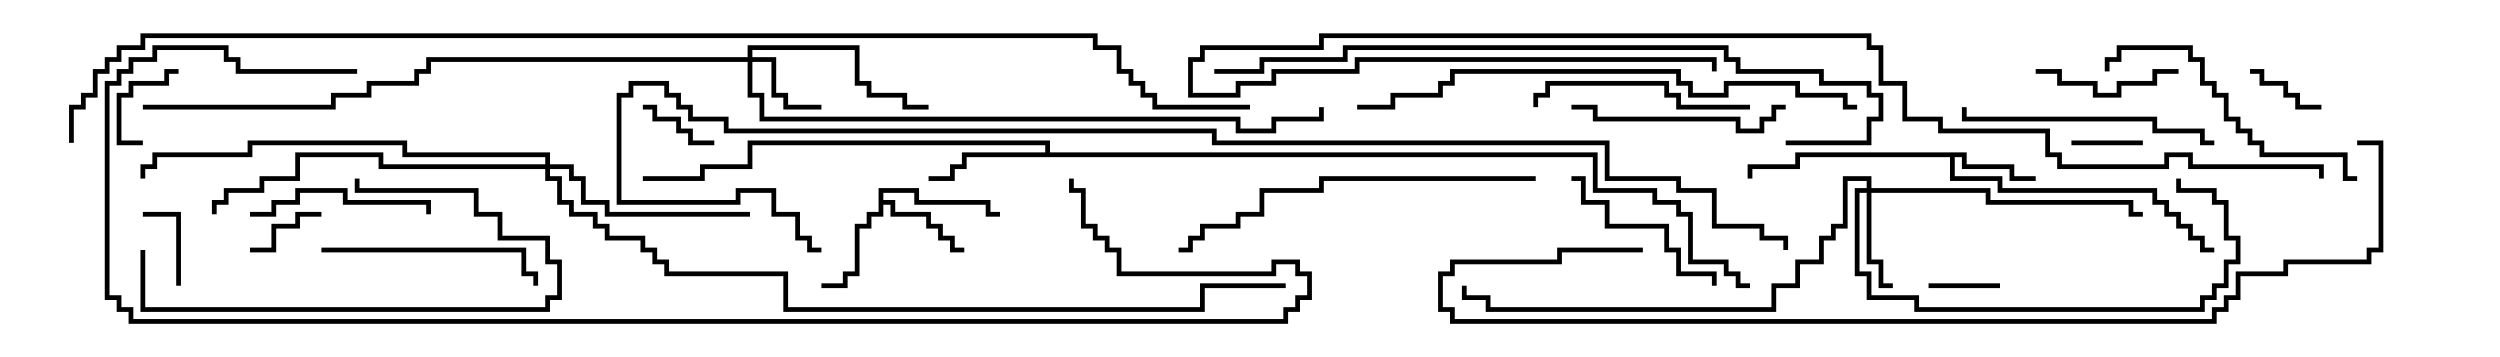 <svg version="1.1" width="105" height="15" xmlns="http://www.w3.org/2000/svg"><path d="M82.6,6.4L82.6,6.9L84.6,6.9L84.6,7.4L85.5,7.4L85.5,7.6L84.4,7.6L84.4,7.1L82.4,7.1L82.4,6.6L82.1,6.6L82.1,7.4L84.1,7.4L84.1,7.9L90.6,7.9L90.6,8.4L91.1,8.4L91.1,8.9L91.6,8.9L91.6,9.4L92.1,9.4L92.1,9.9L92.6,9.9L92.6,10.4L93,10.4L93,10.6L92.4,10.6L92.4,10.1L91.9,10.1L91.9,9.6L91.4,9.6L91.4,9.1L90.9,9.1L90.9,8.6L90.4,8.6L90.4,8.1L83.9,8.1L83.9,7.6L81.9,7.6L81.9,6.6L75.6,6.6L75.6,7.1L73.6,7.1L73.6,7.5L73.4,7.5L73.4,6.9L75.4,6.9L75.4,6.4z" stroke="none"/><path d="M36.9,7.9L38.6,7.9L38.6,8.4L41.6,8.4L41.6,8.9L42,8.9L42,9.1L41.4,9.1L41.4,8.6L38.4,8.6L38.4,8.1L37.1,8.1L37.1,8.4L37.6,8.4L37.6,8.9L39.1,8.9L39.1,9.4L39.6,9.4L39.6,9.9L40.1,9.9L40.1,10.4L40.5,10.4L40.5,10.6L39.9,10.6L39.9,10.1L39.4,10.1L39.4,9.6L38.9,9.6L38.9,9.1L37.4,9.1L37.4,8.6L37.1,8.6L37.1,9.1L36.6,9.1L36.6,9.6L36.1,9.6L36.1,11.6L35.6,11.6L35.6,12.1L34.5,12.1L34.5,11.9L35.4,11.9L35.4,11.4L35.9,11.4L35.9,9.4L36.4,9.4L36.4,8.9L36.9,8.9z" stroke="none"/><path d="M43.9,6.4L43.9,6.1L31.6,6.1L31.6,7.1L29.6,7.1L29.6,7.6L27,7.6L27,7.4L29.4,7.4L29.4,6.9L31.4,6.9L31.4,5.9L44.1,5.9L44.1,6.4L67.1,6.4L67.1,7.9L69.6,7.9L69.6,8.4L70.6,8.4L70.6,8.9L71.1,8.9L71.1,10.9L72.6,10.9L72.6,11.4L73.1,11.4L73.1,11.9L73.5,11.9L73.5,12.1L72.9,12.1L72.9,11.6L72.4,11.6L72.4,11.1L70.9,11.1L70.9,9.1L70.4,9.1L70.4,8.6L69.4,8.6L69.4,8.1L66.9,8.1L66.9,6.6L40.6,6.6L40.6,7.1L40.1,7.1L40.1,7.6L39,7.6L39,7.4L39.9,7.4L39.9,6.9L40.4,6.9L40.4,6.4z" stroke="none"/><path d="M31.4,2.4L31.4,1.9L36.1,1.9L36.1,3.4L36.6,3.4L36.6,3.9L38.1,3.9L38.1,4.4L39,4.4L39,4.6L37.9,4.6L37.9,4.1L36.4,4.1L36.4,3.6L35.9,3.6L35.9,2.1L31.6,2.1L31.6,2.4L32.6,2.4L32.6,3.9L33.1,3.9L33.1,4.4L34.5,4.4L34.5,4.6L32.9,4.6L32.9,4.1L32.4,4.1L32.4,2.6L31.6,2.6L31.6,3.9L32.1,3.9L32.1,4.9L52.1,4.9L52.1,5.4L53.4,5.4L53.4,4.9L55.4,4.9L55.4,4.5L55.6,4.5L55.6,5.1L53.6,5.1L53.6,5.6L51.9,5.6L51.9,5.1L31.9,5.1L31.9,4.1L31.4,4.1L31.4,2.6L18.1,2.6L18.1,3.1L17.6,3.1L17.6,3.6L15.6,3.6L15.6,4.1L14.1,4.1L14.1,4.6L6,4.6L6,4.4L13.9,4.4L13.9,3.9L15.4,3.9L15.4,3.4L17.4,3.4L17.4,2.9L17.9,2.9L17.9,2.4z" stroke="none"/><path d="M78.4,7.9L78.4,7.6L77.6,7.6L77.6,9.6L77.1,9.6L77.1,10.1L76.6,10.1L76.6,11.1L75.6,11.1L75.6,12.1L74.6,12.1L74.6,13.1L62.4,13.1L62.4,12.6L61.4,12.6L61.4,12L61.6,12L61.6,12.4L62.6,12.4L62.6,12.9L74.4,12.9L74.4,11.9L75.4,11.9L75.4,10.9L76.4,10.9L76.4,9.9L76.9,9.9L76.9,9.4L77.4,9.4L77.4,7.4L78.6,7.4L78.6,7.9L83.6,7.9L83.6,8.4L89.6,8.4L89.6,8.9L90,8.9L90,9.1L89.4,9.1L89.4,8.6L83.4,8.6L83.4,8.1L78.6,8.1L78.6,10.9L79.1,10.9L79.1,11.9L79.5,11.9L79.5,12.1L78.9,12.1L78.9,11.1L78.4,11.1L78.4,8.1L78.1,8.1L78.1,11.4L78.6,11.4L78.6,12.4L80.6,12.4L80.6,12.9L92.4,12.9L92.4,12.4L92.9,12.4L92.9,11.9L93.4,11.9L93.4,10.9L93.9,10.9L93.9,10.1L93.4,10.1L93.4,8.6L92.9,8.6L92.9,8.1L91.4,8.1L91.4,7.5L91.6,7.5L91.6,7.9L93.1,7.9L93.1,8.4L93.6,8.4L93.6,9.9L94.1,9.9L94.1,11.1L93.6,11.1L93.6,12.1L93.1,12.1L93.1,12.6L92.6,12.6L92.6,13.1L80.4,13.1L80.4,12.6L78.4,12.6L78.4,11.6L77.9,11.6L77.9,7.9z" stroke="none"/><path d="M22.9,6.9L22.9,6.6L16.9,6.6L16.9,6.1L10.6,6.1L10.6,6.6L6.6,6.6L6.6,7.1L6.1,7.1L6.1,7.5L5.9,7.5L5.9,6.9L6.4,6.9L6.4,6.4L10.4,6.4L10.4,5.9L17.1,5.9L17.1,6.4L23.1,6.4L23.1,6.9L24.1,6.9L24.1,7.4L24.6,7.4L24.6,8.4L25.6,8.4L25.6,8.9L31.5,8.9L31.5,9.1L25.4,9.1L25.4,8.6L24.4,8.6L24.4,7.6L23.9,7.6L23.9,7.1L23.1,7.1L23.1,7.4L23.6,7.4L23.6,8.4L24.1,8.4L24.1,8.9L25.1,8.9L25.1,9.4L25.6,9.4L25.6,9.9L27.1,9.9L27.1,10.4L27.6,10.4L27.6,10.9L28.1,10.9L28.1,11.4L33.1,11.4L33.1,12.9L50.4,12.9L50.4,11.9L54,11.9L54,12.1L50.6,12.1L50.6,13.1L32.9,13.1L32.9,11.6L27.9,11.6L27.9,11.1L27.4,11.1L27.4,10.6L26.9,10.6L26.9,10.1L25.4,10.1L25.4,9.6L24.9,9.6L24.9,9.1L23.9,9.1L23.9,8.6L23.4,8.6L23.4,7.6L22.9,7.6L22.9,7.1L15.9,7.1L15.9,6.6L12.6,6.6L12.6,7.6L11.1,7.6L11.1,8.1L9.6,8.1L9.6,8.6L9.1,8.6L9.1,9L8.9,9L8.9,8.4L9.4,8.4L9.4,7.9L10.9,7.9L10.9,7.4L12.4,7.4L12.4,6.4L16.1,6.4L16.1,6.9z" stroke="none"/><path d="M90,5.9L90,6.1L87,6.1L87,5.9z" stroke="none"/><path d="M81,12.1L81,11.9L84,11.9L84,12.1z" stroke="none"/><path d="M7.6,12L7.4,12L7.4,9.1L6,9.1L6,8.9L7.6,8.9z" stroke="none"/><path d="M6,5.9L6,6.1L4.9,6.1L4.9,3.9L5.4,3.9L5.4,3.4L6.9,3.4L6.9,2.9L7.5,2.9L7.5,3.1L7.1,3.1L7.1,3.6L5.6,3.6L5.6,4.1L5.1,4.1L5.1,5.9z" stroke="none"/><path d="M10.5,10.6L10.5,10.4L11.4,10.4L11.4,9.4L12.4,9.4L12.4,8.9L13.5,8.9L13.5,9.1L12.6,9.1L12.6,9.6L11.6,9.6L11.6,10.6z" stroke="none"/><path d="M27,4.6L27,4.4L27.6,4.4L27.6,4.9L28.6,4.9L28.6,5.4L29.1,5.4L29.1,5.9L30,5.9L30,6.1L28.9,6.1L28.9,5.6L28.4,5.6L28.4,5.1L27.4,5.1L27.4,4.6z" stroke="none"/><path d="M94.5,3.1L94.5,2.9L95.1,2.9L95.1,3.4L96.1,3.4L96.1,3.9L96.6,3.9L96.6,4.4L97.5,4.4L97.5,4.6L96.4,4.6L96.4,4.1L95.9,4.1L95.9,3.6L94.9,3.6L94.9,3.1z" stroke="none"/><path d="M85.5,3.1L85.5,2.9L86.6,2.9L86.6,3.4L88.1,3.4L88.1,3.9L88.9,3.9L88.9,3.4L90.4,3.4L90.4,2.9L91.5,2.9L91.5,3.1L90.6,3.1L90.6,3.6L89.1,3.6L89.1,4.1L87.9,4.1L87.9,3.6L86.4,3.6L86.4,3.1z" stroke="none"/><path d="M66,7.6L66,7.4L66.6,7.4L66.6,8.4L67.6,8.4L67.6,9.4L70.1,9.4L70.1,10.4L70.6,10.4L70.6,11.4L72.1,11.4L72.1,12L71.9,12L71.9,11.6L70.4,11.6L70.4,10.6L69.9,10.6L69.9,9.6L67.4,9.6L67.4,8.6L66.4,8.6L66.4,7.6z" stroke="none"/><path d="M10.5,9.1L10.5,8.9L11.4,8.9L11.4,8.4L12.4,8.4L12.4,7.9L14.6,7.9L14.6,8.4L18.1,8.4L18.1,9L17.9,9L17.9,8.6L14.4,8.6L14.4,8.1L12.6,8.1L12.6,8.6L11.6,8.6L11.6,9.1z" stroke="none"/><path d="M66,4.6L66,4.4L67.1,4.4L67.1,4.9L73.1,4.9L73.1,5.4L73.9,5.4L73.9,4.9L74.4,4.9L74.4,4.4L75,4.4L75,4.6L74.6,4.6L74.6,5.1L74.1,5.1L74.1,5.6L72.9,5.6L72.9,5.1L66.9,5.1L66.9,4.6z" stroke="none"/><path d="M64.6,4.5L64.4,4.5L64.4,3.9L64.9,3.9L64.9,3.4L70.1,3.4L70.1,3.9L70.6,3.9L70.6,4.4L73.5,4.4L73.5,4.6L70.4,4.6L70.4,4.1L69.9,4.1L69.9,3.6L65.1,3.6L65.1,4.1L64.6,4.1z" stroke="none"/><path d="M13.5,10.6L13.5,10.4L22.1,10.4L22.1,11.4L22.6,11.4L22.6,12L22.4,12L22.4,11.6L21.9,11.6L21.9,10.6z" stroke="none"/><path d="M5.9,10.5L6.1,10.5L6.1,12.9L22.9,12.9L22.9,12.4L23.4,12.4L23.4,11.1L22.9,11.1L22.9,10.1L20.9,10.1L20.9,9.1L19.9,9.1L19.9,8.1L14.9,8.1L14.9,7.5L15.1,7.5L15.1,7.9L20.1,7.9L20.1,8.9L21.1,8.9L21.1,9.9L23.1,9.9L23.1,10.9L23.6,10.9L23.6,12.6L23.1,12.6L23.1,13.1L5.9,13.1z" stroke="none"/><path d="M93,5.9L93,6.1L92.4,6.1L92.4,5.6L90.4,5.6L90.4,5.1L82.4,5.1L82.4,4.5L82.6,4.5L82.6,4.9L90.6,4.9L90.6,5.4L92.6,5.4L92.6,5.9z" stroke="none"/><path d="M99,7.4L99,7.6L98.4,7.6L98.4,6.6L94.9,6.6L94.9,6.1L94.4,6.1L94.4,5.6L93.9,5.6L93.9,5.1L93.4,5.1L93.4,4.1L92.9,4.1L92.9,3.6L92.4,3.6L92.4,2.6L91.9,2.6L91.9,2.1L89.1,2.1L89.1,2.6L88.6,2.6L88.6,3L88.4,3L88.4,2.4L88.9,2.4L88.9,1.9L92.1,1.9L92.1,2.4L92.6,2.4L92.6,3.4L93.1,3.4L93.1,3.9L93.6,3.9L93.6,4.9L94.1,4.9L94.1,5.4L94.6,5.4L94.6,5.9L95.1,5.9L95.1,6.4L98.6,6.4L98.6,7.4z" stroke="none"/><path d="M64.5,7.4L64.5,7.6L55.6,7.6L55.6,8.1L53.1,8.1L53.1,9.1L52.1,9.1L52.1,9.6L50.6,9.6L50.6,10.1L50.1,10.1L50.1,10.6L49.5,10.6L49.5,10.4L49.9,10.4L49.9,9.9L50.4,9.9L50.4,9.4L51.9,9.4L51.9,8.9L52.9,8.9L52.9,7.9L55.4,7.9L55.4,7.4z" stroke="none"/><path d="M78,4.4L78,4.6L77.4,4.6L77.4,4.1L75.4,4.1L75.4,3.6L72.6,3.6L72.6,4.1L70.9,4.1L70.9,3.6L70.4,3.6L70.4,3.1L61.1,3.1L61.1,3.6L60.6,3.6L60.6,4.1L58.6,4.1L58.6,4.6L57,4.6L57,4.4L58.4,4.4L58.4,3.9L60.4,3.9L60.4,3.4L60.9,3.4L60.9,2.9L70.6,2.9L70.6,3.4L71.1,3.4L71.1,3.9L72.4,3.9L72.4,3.4L75.6,3.4L75.6,3.9L77.6,3.9L77.6,4.4z" stroke="none"/><path d="M75,6.1L75,5.9L78.4,5.9L78.4,4.9L78.9,4.9L78.9,4.1L78.4,4.1L78.4,3.6L76.4,3.6L76.4,3.1L72.9,3.1L72.9,2.6L72.4,2.6L72.4,2.1L56.6,2.1L56.6,2.6L53.1,2.6L53.1,3.1L51,3.1L51,2.9L52.9,2.9L52.9,2.4L56.4,2.4L56.4,1.9L72.6,1.9L72.6,2.4L73.1,2.4L73.1,2.9L76.6,2.9L76.6,3.4L78.6,3.4L78.6,3.9L79.1,3.9L79.1,5.1L78.6,5.1L78.6,6.1z" stroke="none"/><path d="M72.1,3L71.9,3L71.9,2.6L57.1,2.6L57.1,3.1L53.6,3.1L53.6,3.6L52.1,3.6L52.1,4.1L49.9,4.1L49.9,2.4L50.4,2.4L50.4,1.9L55.4,1.9L55.4,1.4L78.6,1.4L78.6,1.9L79.1,1.9L79.1,3.4L80.1,3.4L80.1,4.9L81.6,4.9L81.6,5.4L86.1,5.4L86.1,6.4L86.6,6.4L86.6,6.9L90.9,6.9L90.9,6.4L92.1,6.4L92.1,6.9L97.6,6.9L97.6,7.5L97.4,7.5L97.4,7.1L91.9,7.1L91.9,6.6L91.1,6.6L91.1,7.1L86.4,7.1L86.4,6.6L85.9,6.6L85.9,5.6L81.4,5.6L81.4,5.1L79.9,5.1L79.9,3.6L78.9,3.6L78.9,2.1L78.4,2.1L78.4,1.6L55.6,1.6L55.6,2.1L50.6,2.1L50.6,2.6L50.1,2.6L50.1,3.9L51.9,3.9L51.9,3.4L53.4,3.4L53.4,2.9L56.9,2.9L56.9,2.4L72.1,2.4z" stroke="none"/><path d="M99,6.1L99,5.9L100.1,5.9L100.1,10.6L99.6,10.6L99.6,11.1L96.1,11.1L96.1,11.6L94.1,11.6L94.1,12.6L93.6,12.6L93.6,13.1L93.1,13.1L93.1,13.6L60.9,13.6L60.9,13.1L60.4,13.1L60.4,11.4L60.9,11.4L60.9,10.9L65.4,10.9L65.4,10.4L69,10.4L69,10.6L65.6,10.6L65.6,11.1L61.1,11.1L61.1,11.6L60.6,11.6L60.6,12.9L61.1,12.9L61.1,13.4L92.9,13.4L92.9,12.9L93.4,12.9L93.4,12.4L93.9,12.4L93.9,11.4L95.9,11.4L95.9,10.9L99.4,10.9L99.4,10.4L99.9,10.4L99.9,6.1z" stroke="none"/><path d="M15,2.9L15,3.1L9.9,3.1L9.9,2.6L9.4,2.6L9.4,2.1L6.6,2.1L6.6,2.6L5.6,2.6L5.6,3.1L5.1,3.1L5.1,3.6L4.6,3.6L4.6,12.4L5.1,12.4L5.1,12.9L5.6,12.9L5.6,13.4L53.9,13.4L53.9,12.9L54.4,12.9L54.4,12.4L54.9,12.4L54.9,11.6L54.4,11.6L54.4,11.1L53.6,11.1L53.6,11.6L46.9,11.6L46.9,10.6L46.4,10.6L46.4,10.1L45.9,10.1L45.9,9.6L45.4,9.6L45.4,8.1L44.9,8.1L44.9,7.5L45.1,7.5L45.1,7.9L45.6,7.9L45.6,9.4L46.1,9.4L46.1,9.9L46.6,9.9L46.6,10.4L47.1,10.4L47.1,11.4L53.4,11.4L53.4,10.9L54.6,10.9L54.6,11.4L55.1,11.4L55.1,12.6L54.6,12.6L54.6,13.1L54.1,13.1L54.1,13.6L5.4,13.6L5.4,13.1L4.9,13.1L4.9,12.6L4.4,12.6L4.4,3.4L4.9,3.4L4.9,2.9L5.4,2.9L5.4,2.4L6.4,2.4L6.4,1.9L9.6,1.9L9.6,2.4L10.1,2.4L10.1,2.9z" stroke="none"/><path d="M75.1,10.5L74.9,10.5L74.9,10.1L73.9,10.1L73.9,9.6L71.9,9.6L71.9,8.1L70.4,8.1L70.4,7.6L67.4,7.6L67.4,6.1L50.9,6.1L50.9,5.6L30.4,5.6L30.4,5.1L28.9,5.1L28.9,4.6L28.4,4.6L28.4,4.1L27.9,4.1L27.9,3.6L26.6,3.6L26.6,4.1L26.1,4.1L26.1,8.4L30.9,8.4L30.9,7.9L32.6,7.9L32.6,8.9L33.6,8.9L33.6,9.9L34.1,9.9L34.1,10.4L34.5,10.4L34.5,10.6L33.9,10.6L33.9,10.1L33.4,10.1L33.4,9.1L32.4,9.1L32.4,8.1L31.1,8.1L31.1,8.6L25.9,8.6L25.9,3.9L26.4,3.9L26.4,3.4L28.1,3.4L28.1,3.9L28.6,3.9L28.6,4.4L29.1,4.4L29.1,4.9L30.6,4.9L30.6,5.4L51.1,5.4L51.1,5.9L67.6,5.9L67.6,7.4L70.6,7.4L70.6,7.9L72.1,7.9L72.1,9.4L74.1,9.4L74.1,9.9L75.1,9.9z" stroke="none"/><path d="M3.1,6L2.9,6L2.9,4.4L3.4,4.4L3.4,3.9L3.9,3.9L3.9,2.9L4.4,2.9L4.4,2.4L4.9,2.4L4.9,1.9L5.9,1.9L5.9,1.4L46.1,1.4L46.1,1.9L47.1,1.9L47.1,2.9L47.6,2.9L47.6,3.4L48.1,3.4L48.1,3.9L48.6,3.9L48.6,4.4L52.5,4.4L52.5,4.6L48.4,4.6L48.4,4.1L47.9,4.1L47.9,3.6L47.4,3.6L47.4,3.1L46.9,3.1L46.9,2.1L45.9,2.1L45.9,1.6L6.1,1.6L6.1,2.1L5.1,2.1L5.1,2.6L4.6,2.6L4.6,3.1L4.1,3.1L4.1,4.1L3.6,4.1L3.6,4.6L3.1,4.6z" stroke="none"/></svg>
